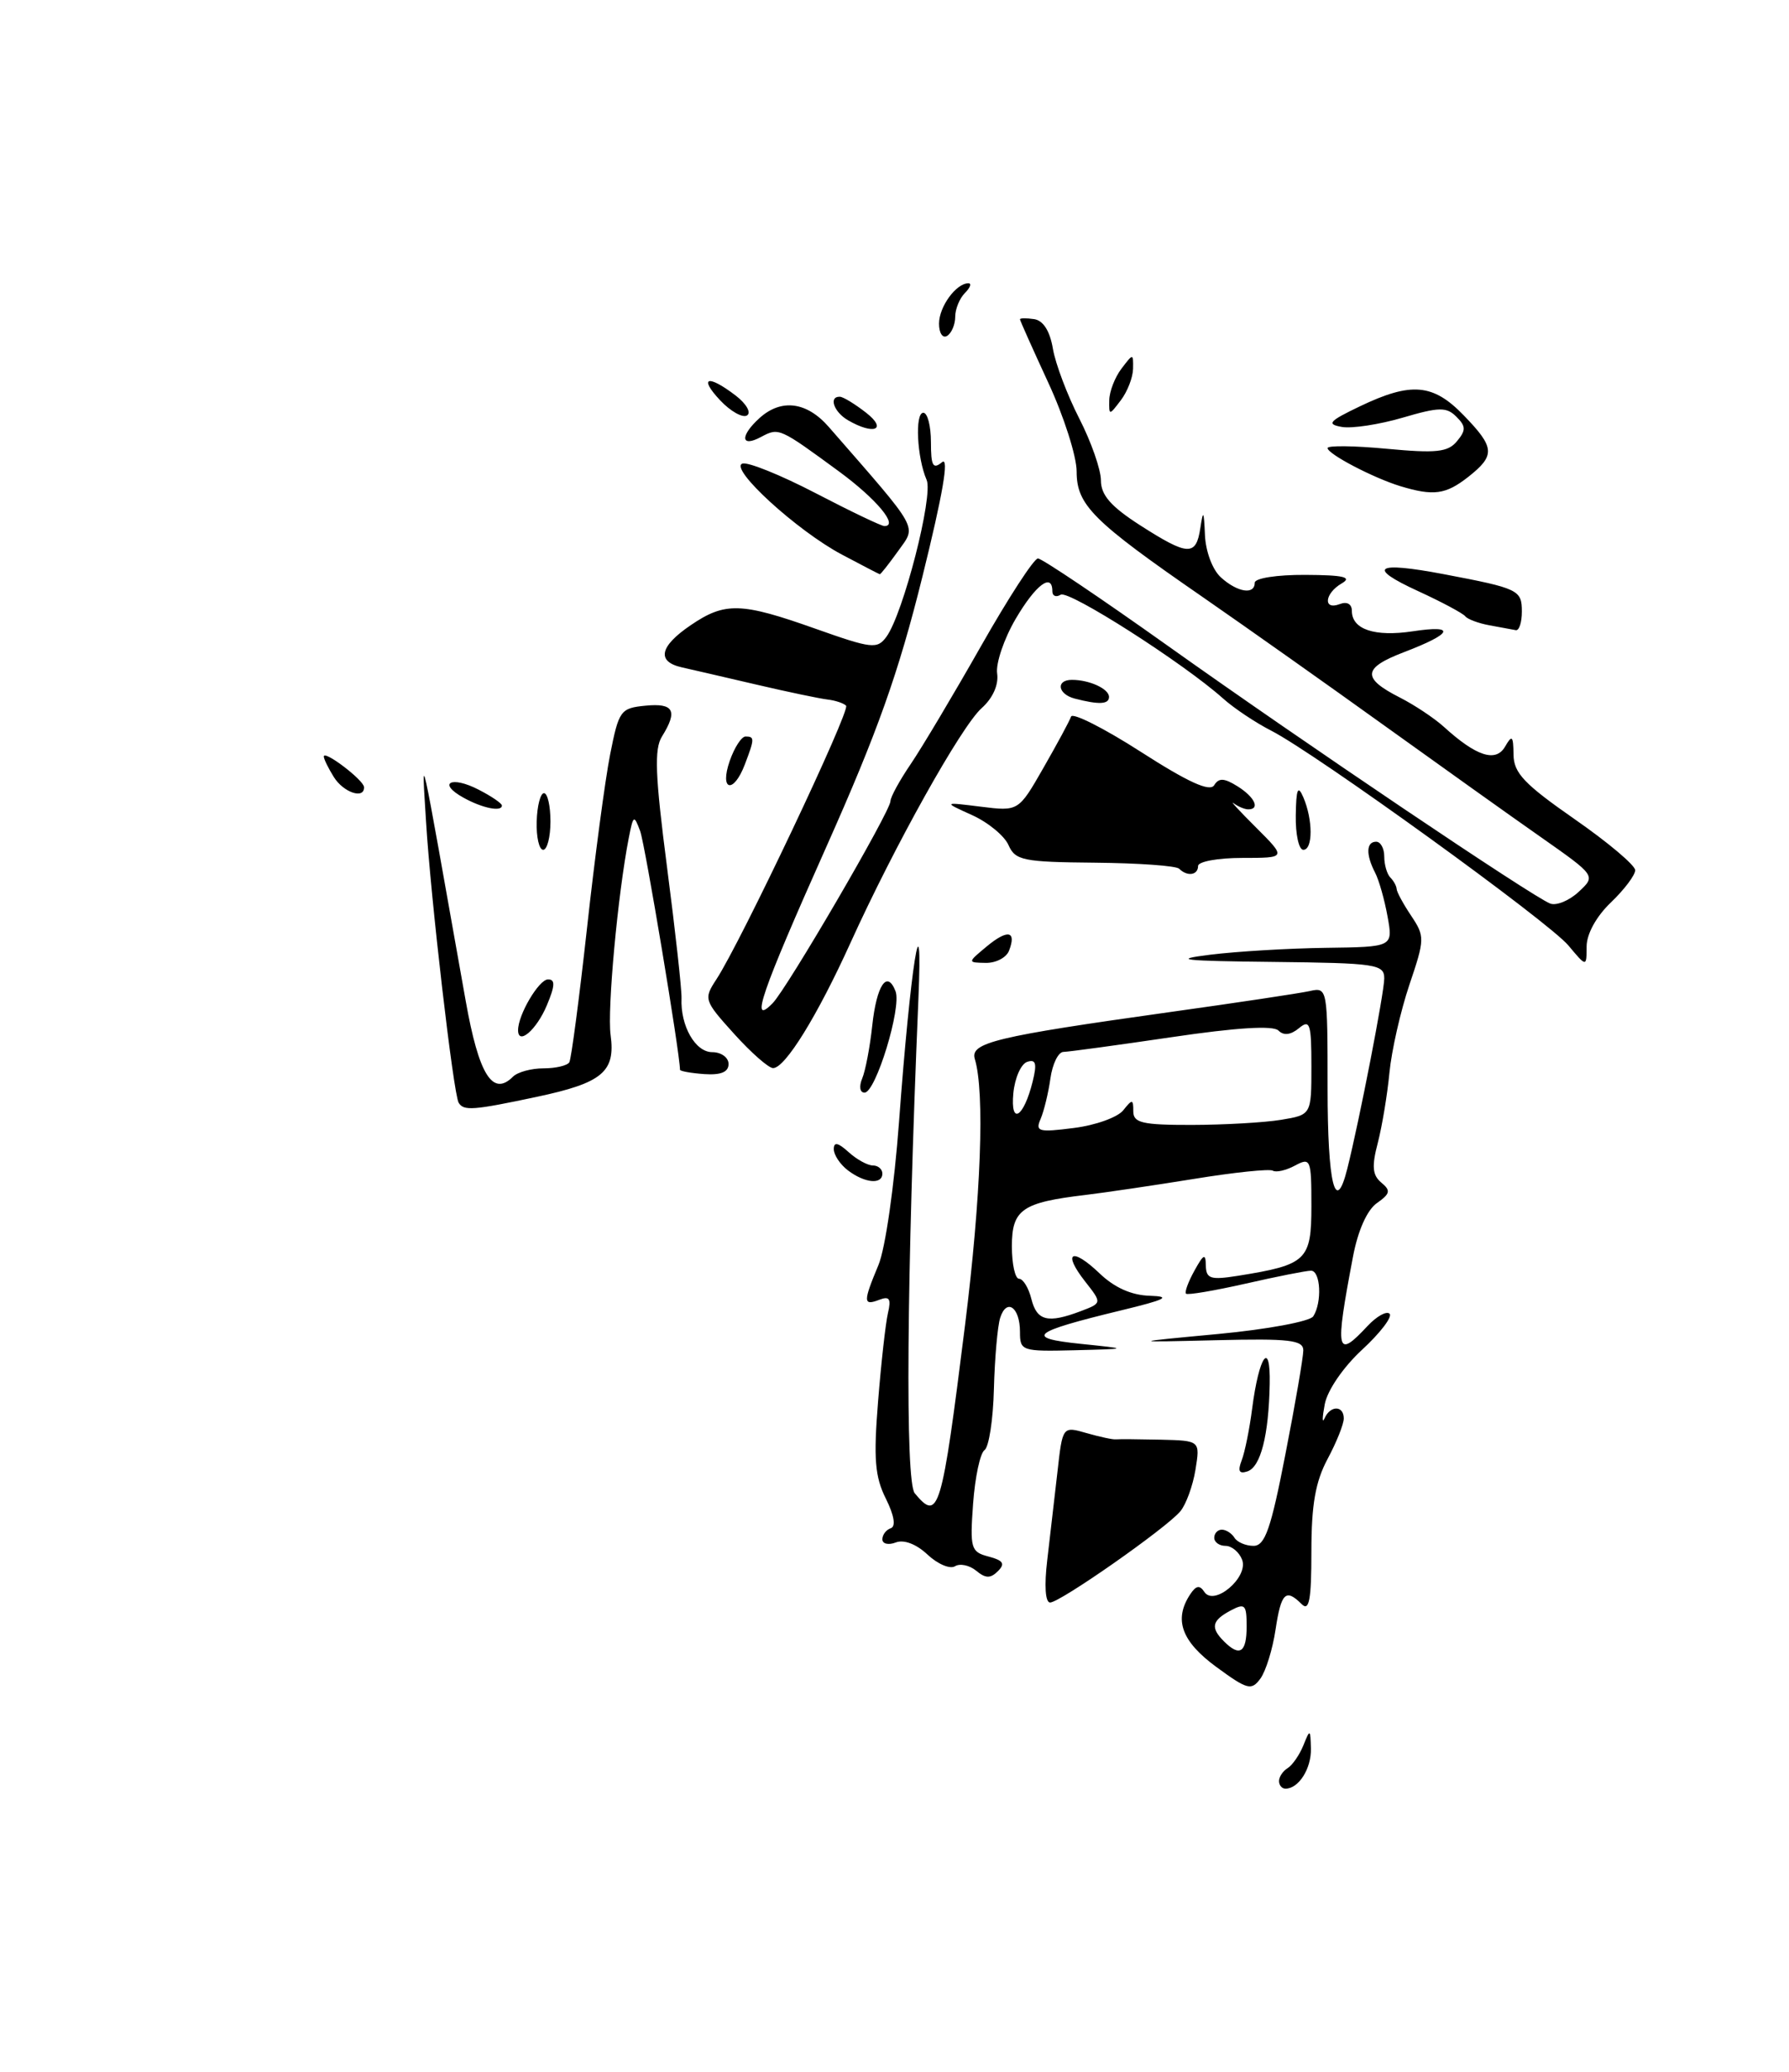 <?xml version="1.0" encoding="UTF-8" standalone="no"?>
<!DOCTYPE svg PUBLIC "-//W3C//DTD SVG 1.1//EN" "http://www.w3.org/Graphics/SVG/1.1/DTD/svg11.dtd" >
<svg xmlns="http://www.w3.org/2000/svg" xmlns:xlink="http://www.w3.org/1999/xlink" version="1.1" viewBox="0 0 221 256">
 <g >
 <path fill="currentColor"
d=" M 158.00 220.06 C 158.00 219.54 158.48 218.82 159.07 218.46 C 159.66 218.09 160.53 216.83 161.01 215.65 C 161.83 213.60 161.88 213.62 161.94 216.05 C 162.00 218.52 160.43 221.00 158.80 221.00 C 158.36 221.00 158.00 220.58 158.00 220.06 Z  M 150.24 205.95 C 145.94 202.79 144.98 200.10 147.02 197.00 C 147.74 195.90 148.20 195.81 148.77 196.68 C 149.97 198.53 154.27 194.88 153.44 192.71 C 153.08 191.77 152.16 191.00 151.39 191.00 C 150.63 191.00 150.00 190.55 150.00 190.00 C 150.00 189.45 150.42 189.00 150.94 189.00 C 151.46 189.00 152.16 189.45 152.50 190.00 C 152.84 190.55 153.90 191.00 154.85 191.00 C 156.27 191.00 157.00 188.91 158.79 179.68 C 160.01 173.46 161.00 167.68 161.00 166.85 C 161.00 165.57 159.31 165.37 150.25 165.59 C 139.50 165.85 139.50 165.85 150.50 164.82 C 156.55 164.25 161.83 163.27 162.23 162.64 C 163.34 160.92 163.14 157.00 161.95 157.00 C 161.37 157.00 157.74 157.72 153.88 158.60 C 150.02 159.47 146.70 160.04 146.51 159.84 C 146.32 159.65 146.79 158.37 147.55 157.00 C 148.69 154.93 148.94 154.82 148.96 156.38 C 149.00 158.00 149.54 158.17 152.94 157.63 C 161.43 156.27 162.00 155.73 162.00 148.99 C 162.00 143.22 161.90 142.98 159.98 144.01 C 158.87 144.61 157.63 144.89 157.23 144.64 C 156.83 144.40 152.45 144.85 147.50 145.66 C 142.55 146.46 136.52 147.35 134.11 147.64 C 126.26 148.57 125.00 149.44 125.00 153.98 C 125.00 156.19 125.40 158.00 125.89 158.00 C 126.38 158.00 127.07 159.12 127.41 160.50 C 128.09 163.21 129.44 163.54 133.51 162.00 C 136.14 161.00 136.14 161.00 134.06 158.35 C 131.21 154.72 132.38 154.04 135.82 157.32 C 137.66 159.09 139.78 160.04 142.05 160.10 C 144.77 160.19 144.01 160.57 138.47 161.91 C 127.37 164.60 126.52 165.32 133.50 166.04 C 139.50 166.66 139.50 166.66 132.75 166.83 C 126.21 166.99 126.00 166.92 126.00 164.56 C 126.00 161.50 124.34 160.34 123.55 162.84 C 123.23 163.87 122.88 167.81 122.78 171.60 C 122.69 175.40 122.16 178.80 121.62 179.17 C 121.08 179.54 120.45 182.51 120.21 185.78 C 119.81 191.32 119.93 191.75 122.12 192.32 C 123.93 192.80 124.20 193.20 123.28 194.12 C 122.35 195.05 121.75 195.03 120.59 194.07 C 119.76 193.39 118.58 193.14 117.97 193.52 C 117.35 193.90 115.83 193.25 114.58 192.08 C 113.20 190.78 111.66 190.19 110.66 190.58 C 109.74 190.93 109.00 190.75 109.00 190.19 C 109.00 189.63 109.47 189.01 110.04 188.82 C 110.69 188.60 110.46 187.23 109.43 185.16 C 108.08 182.46 107.90 180.23 108.47 173.17 C 108.85 168.40 109.40 163.48 109.69 162.24 C 110.11 160.46 109.88 160.11 108.61 160.60 C 106.62 161.36 106.61 160.87 108.51 156.32 C 109.37 154.27 110.47 146.56 111.06 138.60 C 112.46 119.53 114.04 109.52 113.45 123.50 C 112.00 157.95 111.81 183.07 113.00 184.50 C 115.96 188.07 116.32 186.87 119.22 163.68 C 121.19 147.86 121.67 134.94 120.42 130.84 C 119.82 128.83 122.96 128.07 144.50 125.05 C 152.75 123.90 160.51 122.73 161.75 122.46 C 163.99 121.96 164.00 122.02 164.00 134.48 C 164.00 146.27 164.97 150.24 166.43 144.42 C 167.93 138.45 171.00 122.63 171.00 120.89 C 171.00 119.14 170.01 118.99 157.25 118.85 C 146.04 118.73 144.61 118.57 149.50 117.96 C 152.80 117.55 159.23 117.17 163.80 117.11 C 172.09 117.00 172.09 117.00 171.41 113.25 C 171.04 111.19 170.35 108.74 169.87 107.82 C 168.71 105.58 168.77 104.00 170.00 104.00 C 170.55 104.00 171.00 104.82 171.00 105.83 C 171.00 106.84 171.34 108.00 171.75 108.42 C 172.16 108.83 172.51 109.47 172.53 109.83 C 172.54 110.20 173.35 111.69 174.32 113.14 C 176.02 115.69 176.02 116.02 174.10 121.69 C 173.01 124.94 171.90 129.82 171.64 132.55 C 171.38 135.27 170.73 139.17 170.20 141.22 C 169.44 144.11 169.54 145.20 170.63 146.11 C 171.83 147.10 171.74 147.49 170.09 148.65 C 168.89 149.49 167.75 152.03 167.14 155.26 C 164.88 167.14 165.07 167.99 168.95 163.82 C 170.07 162.63 171.28 161.95 171.66 162.32 C 172.03 162.70 170.51 164.69 168.28 166.75 C 165.94 168.91 163.98 171.77 163.65 173.50 C 163.34 175.15 163.32 175.94 163.62 175.25 C 164.33 173.62 166.00 173.63 166.00 175.26 C 166.00 175.96 165.10 178.21 164.00 180.26 C 162.50 183.07 162.00 185.90 162.00 191.70 C 162.00 197.69 161.73 199.13 160.80 198.20 C 158.83 196.23 158.26 196.78 157.57 201.36 C 157.21 203.77 156.37 206.48 155.70 207.40 C 154.59 208.91 154.10 208.78 150.24 205.95 Z  M 154.00 200.96 C 154.00 198.24 153.80 198.04 152.00 199.00 C 149.70 200.23 149.51 201.11 151.20 202.80 C 153.15 204.75 154.00 204.19 154.00 200.96 Z  M 138.75 137.19 C 139.88 135.77 140.00 135.79 140.00 137.31 C 140.00 138.74 141.10 139.00 147.25 138.99 C 151.24 138.98 156.19 138.70 158.25 138.36 C 162.00 137.74 162.00 137.74 162.00 131.75 C 162.00 126.46 161.82 125.91 160.46 127.04 C 159.44 127.88 158.58 127.98 157.93 127.33 C 157.28 126.68 152.75 126.96 144.72 128.15 C 138.00 129.14 131.99 129.96 131.36 129.97 C 130.73 129.99 130.01 131.46 129.76 133.25 C 129.51 135.04 128.96 137.29 128.55 138.25 C 127.87 139.81 128.28 139.93 132.64 139.37 C 135.32 139.04 138.06 138.05 138.75 137.19 Z  M 127.57 133.62 C 128.12 131.40 127.96 130.84 126.89 131.20 C 126.13 131.45 125.36 133.19 125.18 135.08 C 124.80 139.11 126.46 138.10 127.57 133.62 Z  M 129.37 192.75 C 129.71 189.86 130.28 184.96 130.63 181.86 C 131.26 176.21 131.26 176.21 134.24 177.07 C 135.88 177.54 137.51 177.89 137.86 177.84 C 138.21 177.80 140.70 177.82 143.38 177.88 C 148.26 178.00 148.26 178.00 147.68 181.59 C 147.36 183.56 146.52 185.88 145.81 186.73 C 144.09 188.80 130.95 198.00 129.72 198.00 C 129.13 198.00 128.99 195.91 129.37 192.75 Z  M 153.39 180.43 C 153.78 179.42 154.36 176.55 154.68 174.05 C 155.53 167.48 156.96 165.48 156.85 171.00 C 156.73 177.36 155.73 181.26 154.09 181.80 C 153.07 182.14 152.88 181.76 153.39 180.43 Z  M 104.75 144.61 C 103.79 143.88 103.00 142.70 103.00 141.98 C 103.00 141.06 103.52 141.16 104.83 142.35 C 105.83 143.26 107.18 144.00 107.83 144.00 C 108.47 144.00 109.00 144.45 109.00 145.00 C 109.00 146.39 106.84 146.19 104.75 144.61 Z  M 56.66 136.25 C 56.01 135.17 53.20 110.95 52.63 101.50 C 52.10 92.61 51.63 90.51 57.53 123.67 C 59.15 132.80 60.86 135.54 63.37 133.03 C 63.94 132.46 65.63 132.00 67.14 132.00 C 68.65 132.00 70.08 131.66 70.33 131.25 C 70.57 130.84 71.55 123.40 72.51 114.72 C 73.46 106.04 74.75 96.36 75.37 93.22 C 76.45 87.77 76.65 87.49 79.75 87.19 C 83.24 86.85 83.75 87.82 81.78 90.99 C 80.80 92.55 80.93 95.80 82.41 107.22 C 83.43 115.07 84.23 122.32 84.19 123.33 C 84.04 126.75 85.89 130.00 87.98 130.00 C 89.09 130.00 90.00 130.66 90.00 131.46 C 90.00 132.46 89.06 132.85 87.00 132.71 C 85.35 132.59 84.00 132.35 84.00 132.17 C 83.99 130.12 79.68 104.30 79.08 102.68 C 78.32 100.64 78.23 100.70 77.68 103.50 C 76.32 110.45 75.00 124.75 75.43 127.88 C 76.05 132.44 74.42 133.80 66.27 135.53 C 58.45 137.19 57.28 137.28 56.66 136.25 Z  M 106.51 133.25 C 106.91 132.29 107.47 129.35 107.75 126.73 C 108.29 121.71 109.59 119.78 110.63 122.48 C 111.40 124.48 108.18 135.00 106.80 135.00 C 106.22 135.00 106.10 134.24 106.51 133.25 Z  M 90.68 127.73 C 86.96 123.61 86.91 123.43 88.50 121.00 C 91.51 116.41 105.09 87.75 104.52 87.19 C 104.21 86.88 103.18 86.54 102.23 86.43 C 101.28 86.32 97.35 85.50 93.50 84.60 C 89.65 83.70 85.49 82.74 84.25 82.46 C 81.08 81.76 81.46 79.87 85.32 77.25 C 89.56 74.36 91.55 74.42 100.73 77.68 C 107.70 80.15 108.36 80.23 109.50 78.68 C 111.58 75.83 115.32 61.25 114.47 59.30 C 113.27 56.54 113.00 51.00 114.06 51.00 C 114.58 51.00 115.00 52.63 115.00 54.62 C 115.00 57.57 115.25 58.03 116.37 57.11 C 117.28 56.36 116.47 61.07 113.95 71.24 C 110.99 83.18 108.40 90.45 102.08 104.63 C 93.98 122.80 92.59 126.86 95.44 123.96 C 97.22 122.16 110.00 100.24 110.00 98.99 C 110.00 98.49 111.13 96.42 112.52 94.38 C 113.90 92.34 117.80 85.80 121.18 79.84 C 124.56 73.88 127.73 69.00 128.22 69.00 C 128.70 69.00 135.94 73.87 144.30 79.82 C 161.08 91.77 189.32 110.80 191.50 111.64 C 192.27 111.93 193.85 111.28 195.02 110.19 C 197.15 108.21 197.15 108.21 190.33 103.42 C 186.57 100.79 177.88 94.58 171.00 89.64 C 164.12 84.69 154.00 77.53 148.50 73.72 C 134.97 64.37 133.00 62.40 133.00 58.25 C 133.00 56.39 131.43 51.46 129.50 47.29 C 127.58 43.13 126.00 39.60 126.00 39.45 C 126.00 39.30 126.79 39.29 127.75 39.43 C 128.88 39.60 129.70 40.90 130.07 43.10 C 130.39 44.97 131.86 48.85 133.33 51.72 C 134.80 54.59 136.00 58.03 136.00 59.36 C 136.00 61.17 137.23 62.58 140.84 64.90 C 146.77 68.70 147.75 68.75 148.28 65.25 C 148.63 62.94 148.72 63.07 148.85 66.10 C 148.94 68.15 149.78 70.40 150.83 71.35 C 152.87 73.19 155.00 73.53 155.00 72.00 C 155.00 71.44 157.73 71.01 161.25 71.03 C 165.98 71.05 167.08 71.31 165.75 72.08 C 163.62 73.32 163.41 75.44 165.50 74.64 C 166.40 74.29 167.00 74.63 167.00 75.48 C 167.00 77.77 169.82 78.71 174.53 78.00 C 179.93 77.18 179.47 78.27 173.46 80.57 C 168.32 82.53 168.20 83.78 172.92 86.18 C 174.73 87.10 177.18 88.73 178.36 89.80 C 182.36 93.44 184.77 94.23 185.92 92.26 C 186.79 90.75 186.94 90.89 186.97 93.24 C 186.99 95.51 188.30 96.88 194.50 101.20 C 198.62 104.06 202.00 106.91 202.00 107.52 C 202.00 108.13 200.65 109.92 199.00 111.50 C 197.20 113.22 196.00 115.40 196.00 116.94 C 195.99 119.50 195.99 119.50 193.75 116.82 C 191.26 113.85 162.55 93.10 157.04 90.28 C 155.12 89.30 152.45 87.52 151.11 86.32 C 146.18 81.91 132.02 72.87 131.03 73.48 C 130.46 73.83 130.00 73.64 130.00 73.06 C 130.00 70.70 127.94 72.25 125.47 76.46 C 124.03 78.92 123.00 81.96 123.18 83.21 C 123.38 84.62 122.64 86.27 121.26 87.50 C 118.74 89.76 110.50 104.50 105.06 116.50 C 100.96 125.54 96.98 131.98 95.50 131.97 C 94.95 131.97 92.78 130.06 90.68 127.73 Z  M 64.00 127.28 C 64.00 125.37 66.57 121.02 67.70 121.01 C 68.61 121.00 68.57 121.80 67.55 124.22 C 66.28 127.25 64.00 129.21 64.00 127.28 Z  M 121.89 116.94 C 124.48 114.79 125.60 115.00 124.65 117.46 C 124.33 118.31 123.04 118.99 121.78 118.97 C 119.50 118.93 119.50 118.93 121.89 116.94 Z  M 145.67 107.34 C 145.31 106.97 140.62 106.64 135.25 106.59 C 126.37 106.51 125.42 106.31 124.58 104.41 C 124.08 103.27 122.05 101.60 120.08 100.71 C 116.50 99.09 116.50 99.09 121.16 99.67 C 125.82 100.25 125.82 100.25 128.90 94.87 C 130.59 91.92 132.13 89.07 132.31 88.54 C 132.49 88.01 136.38 89.97 140.94 92.90 C 146.79 96.66 149.46 97.87 149.99 97.02 C 150.56 96.09 151.22 96.12 152.87 97.15 C 155.00 98.48 155.71 100.00 154.20 100.00 C 153.76 100.00 152.95 99.66 152.40 99.25 C 151.86 98.84 153.10 100.19 155.17 102.25 C 158.92 106.00 158.92 106.00 153.46 106.00 C 150.46 106.00 148.00 106.45 148.00 107.00 C 148.00 108.14 146.66 108.33 145.67 107.34 Z  M 66.30 101.50 C 66.35 99.58 66.76 98.00 67.20 98.00 C 67.64 98.00 68.00 99.58 68.00 101.50 C 68.00 103.42 67.59 105.00 67.10 105.00 C 66.60 105.00 66.24 103.42 66.30 101.50 Z  M 160.07 100.75 C 160.12 97.46 160.33 96.95 161.00 98.50 C 162.20 101.29 162.20 105.00 161.00 105.00 C 160.45 105.00 160.03 103.09 160.07 100.75 Z  M 57.26 98.56 C 53.98 96.75 55.74 95.81 59.13 97.57 C 60.71 98.38 62.00 99.26 62.00 99.53 C 62.00 100.34 59.59 99.86 57.26 98.56 Z  M 41.24 96.01 C 40.56 94.92 40.00 93.78 40.00 93.47 C 40.00 92.63 44.93 96.38 44.97 97.25 C 45.03 98.79 42.44 97.93 41.24 96.01 Z  M 90.15 94.00 C 90.73 92.35 91.60 91.00 92.10 91.00 C 93.23 91.00 93.22 91.28 92.02 94.43 C 90.62 98.14 88.85 97.73 90.15 94.00 Z  M 132.75 86.31 C 130.66 85.76 130.40 84.00 132.42 84.00 C 134.59 84.00 137.00 85.11 137.00 86.11 C 137.00 87.03 135.75 87.09 132.75 86.31 Z  M 184.00 77.26 C 182.62 77.01 181.28 76.50 181.00 76.14 C 180.72 75.78 178.09 74.37 175.15 73.02 C 168.77 70.09 169.91 69.34 178.34 70.94 C 187.60 72.70 188.00 72.89 188.00 75.57 C 188.00 76.91 187.66 77.94 187.25 77.86 C 186.84 77.79 185.38 77.52 184.00 77.26 Z  M 104.00 68.52 C 98.46 65.58 90.03 57.87 91.71 57.28 C 92.38 57.05 96.44 58.69 100.75 60.93 C 105.05 63.17 108.88 65.00 109.25 65.00 C 111.06 65.00 108.29 61.67 103.67 58.27 C 96.25 52.83 96.22 52.81 94.01 53.99 C 91.50 55.34 91.38 53.87 93.83 51.65 C 96.51 49.23 99.66 49.63 102.38 52.75 C 113.74 65.78 113.23 64.87 110.95 68.08 C 109.80 69.68 108.78 70.98 108.68 70.95 C 108.58 70.93 106.47 69.83 104.00 68.52 Z  M 172.99 60.07 C 169.63 59.04 164.00 56.09 164.00 55.36 C 164.00 55.03 167.29 55.07 171.32 55.45 C 177.41 56.02 178.87 55.87 179.98 54.52 C 181.11 53.16 181.10 52.67 179.91 51.49 C 178.70 50.27 177.78 50.28 173.26 51.61 C 170.38 52.45 167.01 52.97 165.76 52.75 C 163.83 52.41 164.16 52.04 168.00 50.20 C 174.33 47.17 177.03 47.40 180.80 51.30 C 184.68 55.30 184.75 56.26 181.37 58.93 C 178.59 61.11 177.09 61.31 172.99 60.07 Z  M 104.75 51.92 C 103.00 50.90 102.34 48.98 103.75 49.02 C 104.16 49.03 105.62 49.92 107.00 51.00 C 109.67 53.09 107.96 53.79 104.75 51.92 Z  M 88.97 49.47 C 86.26 46.59 87.43 46.23 90.89 48.88 C 92.20 49.89 92.83 50.99 92.28 51.33 C 91.74 51.66 90.25 50.83 88.97 49.47 Z  M 137.03 49.44 C 137.05 48.37 137.72 46.63 138.53 45.56 C 139.99 43.64 140.00 43.64 139.97 45.56 C 139.95 46.63 139.28 48.37 138.47 49.44 C 137.01 51.36 137.00 51.36 137.03 49.44 Z  M 116.00 39.99 C 116.00 37.90 118.11 35.00 119.63 35.00 C 120.05 35.00 119.86 35.54 119.20 36.20 C 118.54 36.86 118.00 38.18 118.00 39.14 C 118.00 40.10 117.55 41.16 117.00 41.50 C 116.45 41.84 116.00 41.16 116.00 39.99 Z "/>
</g>
</svg>